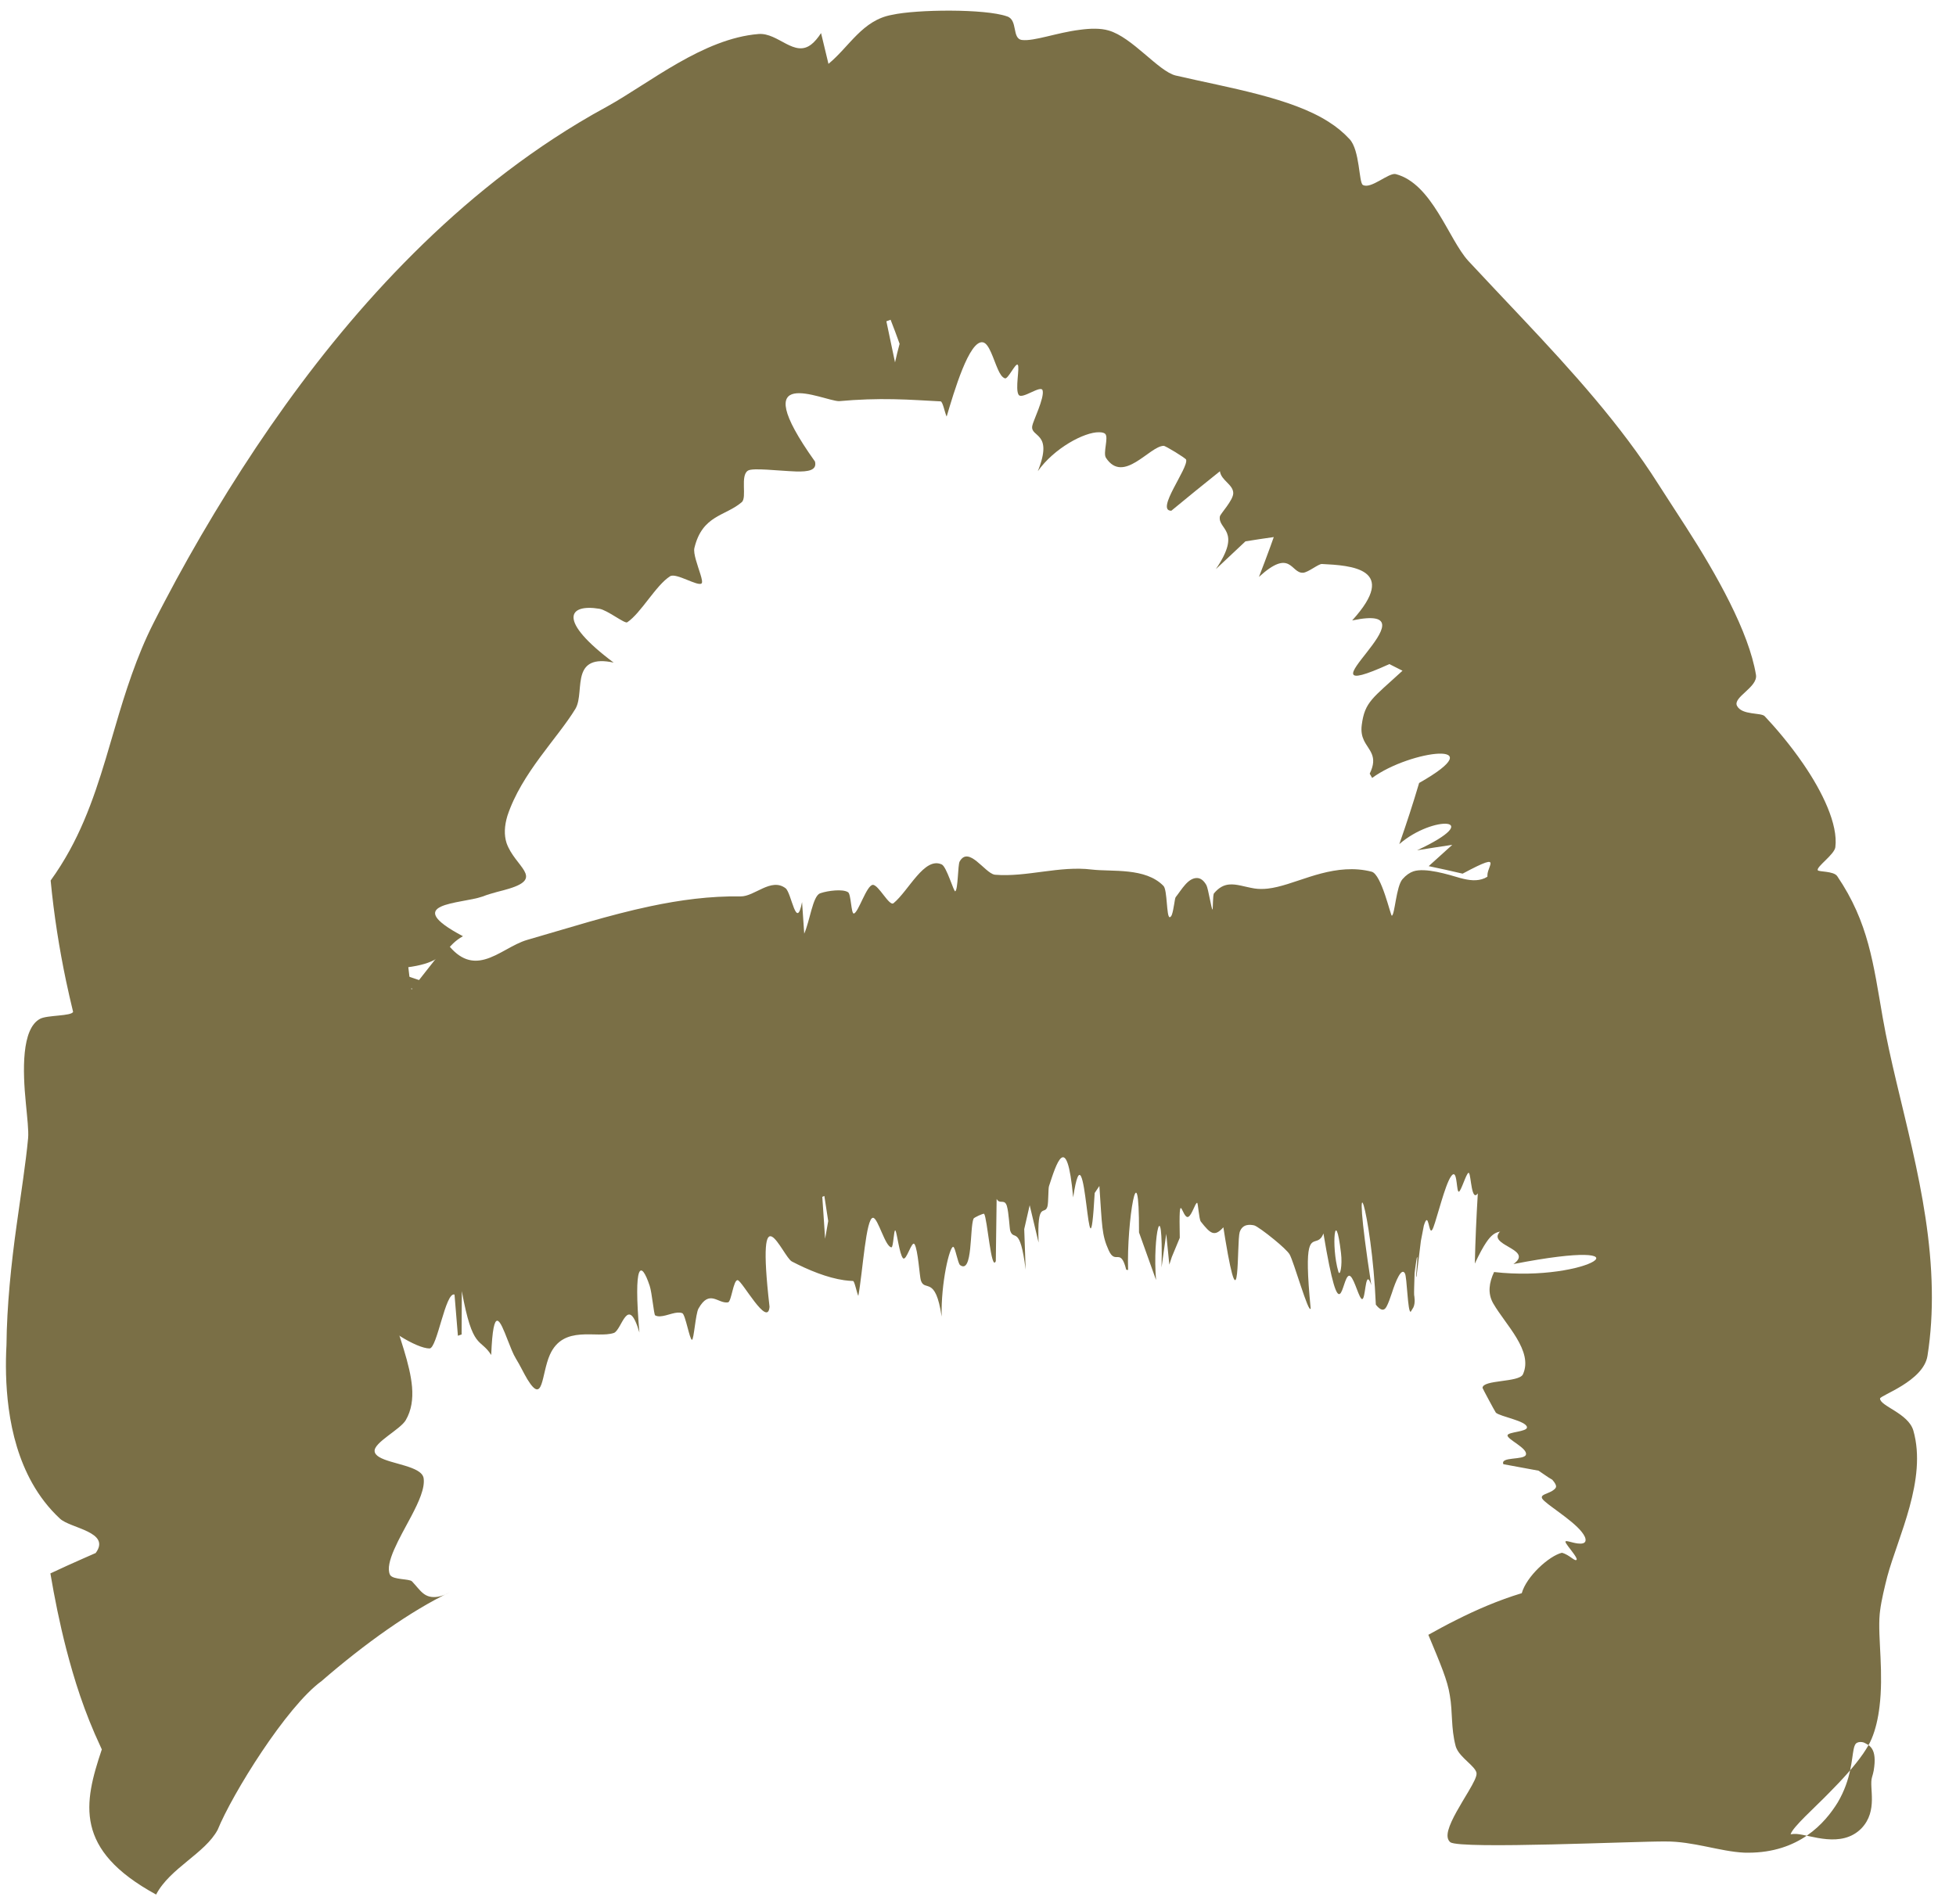 <svg width="38" height="37" viewBox="0 0 38 37" fill="none" xmlns="http://www.w3.org/2000/svg">
<path d="M36.163 35.527C36.492 35.182 36.307 34.732 36.368 34.535C36.382 34.488 36.394 34.443 36.401 34.405C36.475 33.967 36.315 33.912 36.207 33.858C36.161 33.845 36.117 33.845 36.079 33.863C36.043 33.881 36.025 33.922 36.011 33.992C35.992 34.084 35.981 34.226 35.942 34.406C35.903 34.582 35.837 34.794 35.703 35.022C35.456 35.423 34.953 36.002 33.957 36C33.957 36 33.957 36 33.957 36C33.932 36 33.908 36 33.883 35.999C33.412 35.976 32.892 35.778 32.357 35.782C31.822 35.775 28.379 35.937 28.176 35.797C28.116 35.746 28.11 35.665 28.137 35.563C28.192 35.355 28.384 35.054 28.527 34.812C28.625 34.646 28.699 34.51 28.684 34.446C28.655 34.317 28.38 34.161 28.297 33.975C28.29 33.96 28.284 33.945 28.28 33.93C28.185 33.571 28.225 33.276 28.166 32.94C28.121 32.65 27.992 32.35 27.749 31.766C27.924 31.67 28.104 31.57 28.288 31.479C28.687 31.278 29.109 31.095 29.564 30.957C29.656 30.63 30.093 30.234 30.343 30.172C30.491 30.208 30.604 30.357 30.631 30.304C30.636 30.286 30.609 30.24 30.572 30.189C30.505 30.094 30.404 29.98 30.413 29.954C30.42 29.926 30.541 29.978 30.65 29.991C30.726 30.001 30.796 29.992 30.803 29.936C30.81 29.891 30.78 29.831 30.728 29.766C30.533 29.52 30.02 29.222 29.961 29.119C29.961 29.118 29.96 29.117 29.96 29.117C29.922 29.044 30.056 29.028 30.151 28.973C30.236 28.916 30.273 28.886 30.157 28.753C30.131 28.738 30.106 28.723 30.081 28.707C30.017 28.663 29.954 28.62 29.89 28.577C29.662 28.536 29.435 28.494 29.207 28.451C29.14 28.299 29.607 28.377 29.644 28.268C29.687 28.14 29.268 27.965 29.288 27.887C29.304 27.823 29.671 27.821 29.665 27.734C29.658 27.61 29.146 27.527 29.061 27.45C29.033 27.409 28.807 26.987 28.802 26.969C28.802 26.806 29.508 26.866 29.586 26.706C29.795 26.252 29.247 25.74 29.011 25.329C29.008 25.324 29.005 25.32 29.003 25.315C28.9 25.125 28.929 24.924 29.026 24.717C30.864 24.925 32.205 24.015 29.402 24.562C29.783 24.291 29.002 24.213 29.103 23.986C29.168 23.837 29.544 23.681 29.5 23.476C29.419 23.099 28.244 22.954 30.196 22.413C29.852 22.125 30.134 21.722 29.469 21.685C29.272 21.676 28.992 21.7 28.587 21.774C28.454 21.7 29.394 21.119 29.49 20.942C29.592 20.786 29.724 19.676 29.683 19.506C29.65 19.34 29.57 19.053 29.372 18.981C29.122 18.88 27.375 19.497 29.245 18.364C28.967 18.119 28.944 17.981 29.003 17.644C29.009 17.609 29.016 17.572 29.024 17.532C29.038 17.456 29.326 17.312 29.31 17.279C29.277 17.209 29.007 17.194 28.921 17.086C28.781 16.908 29.326 16.488 28.415 16.976C28.195 16.924 27.975 16.876 27.756 16.83C27.909 16.693 28.062 16.555 28.214 16.416C27.985 16.45 27.757 16.485 27.53 16.522C28.889 15.888 27.846 15.826 27.185 16.402C27.322 16.012 27.451 15.616 27.57 15.214C29.05 14.375 27.407 14.567 26.657 15.116C26.642 15.088 26.626 15.06 26.61 15.033C26.779 14.688 26.589 14.582 26.496 14.383C26.46 14.306 26.439 14.214 26.455 14.089C26.513 13.635 26.666 13.568 27.247 13.033C27.162 12.99 27.077 12.947 26.992 12.904C25.002 13.808 28.048 11.681 26.269 12.056C27.191 11.043 26.242 10.987 25.682 10.959C25.616 10.954 25.416 11.123 25.315 11.129C25.074 11.143 25.081 10.641 24.458 11.21C24.534 11.019 24.605 10.823 24.677 10.629C24.7 10.565 24.723 10.501 24.746 10.436C24.562 10.462 24.378 10.489 24.196 10.519C24.005 10.699 23.813 10.879 23.621 11.059C24.138 10.298 23.656 10.296 23.699 10.036C23.707 9.983 23.96 9.722 23.959 9.581C23.957 9.413 23.723 9.335 23.7 9.157C23.383 9.41 23.068 9.666 22.756 9.924C22.439 9.927 23.095 9.089 23.043 8.931C23.034 8.902 22.643 8.662 22.607 8.663C22.332 8.668 21.825 9.413 21.486 8.896C21.424 8.803 21.542 8.499 21.471 8.43C21.449 8.409 21.408 8.399 21.351 8.399C21.067 8.394 20.478 8.708 20.162 9.156C20.474 8.38 20.007 8.509 20.055 8.272C20.064 8.196 20.296 7.727 20.255 7.586C20.226 7.471 19.855 7.769 19.79 7.672C19.717 7.564 19.816 7.135 19.772 7.088C19.73 7.045 19.584 7.371 19.524 7.352C19.466 7.332 19.425 7.263 19.386 7.175C19.297 6.975 19.218 6.678 19.098 6.652C18.83 6.594 18.53 7.629 18.391 8.094C18.356 8.025 18.316 7.8 18.273 7.799C18.005 7.787 17.702 7.763 17.36 7.757C17.032 7.75 16.669 7.761 16.3 7.795C15.991 7.791 14.443 7.017 15.833 8.968C15.876 9.14 15.702 9.168 15.463 9.161C15.12 9.149 14.626 9.086 14.532 9.144C14.374 9.24 14.517 9.667 14.41 9.758C14.089 10.033 13.644 10.005 13.49 10.649C13.465 10.757 13.556 10.992 13.607 11.158C13.635 11.248 13.651 11.319 13.629 11.337C13.553 11.399 13.135 11.125 13.019 11.197C12.743 11.37 12.452 11.915 12.185 12.092C12.135 12.123 11.8 11.854 11.644 11.829C11.034 11.729 10.824 12.054 11.922 12.875C11.525 12.789 11.374 12.911 11.312 13.092C11.24 13.303 11.283 13.597 11.179 13.773C10.831 14.346 10.133 15.021 9.858 15.851C9.798 16.05 9.791 16.224 9.841 16.381C10.003 16.844 10.577 17.057 9.892 17.267C9.821 17.29 9.741 17.309 9.657 17.331C9.565 17.356 9.468 17.384 9.373 17.421C8.955 17.568 7.764 17.54 8.994 18.192C8.834 18.28 8.753 18.385 8.659 18.482C8.493 18.655 8.289 18.792 7.518 18.83C7.785 18.923 8.052 19.015 8.32 19.104C8.317 19.152 8.315 19.2 8.313 19.249C8.047 19.214 7.782 19.18 7.516 19.146C7.432 19.358 7.768 19.677 8.044 19.946C8.226 20.125 8.381 20.286 8.366 20.405C8.332 20.664 8.177 21.137 8.004 21.634C7.84 22.097 7.657 22.579 7.49 22.852C7.308 23.154 7.881 23.145 6.712 23.368C6.768 23.411 6.825 23.454 6.882 23.497C6.91 23.518 6.939 23.54 6.967 23.561C7.227 23.591 7.486 23.62 7.746 23.647C7.777 24.03 7.411 24.516 7.447 24.893C7.463 25.051 7.517 25.227 7.588 25.416C7.758 25.972 7.968 26.51 8.005 26.95C8.024 27.186 7.995 27.402 7.883 27.595C7.776 27.778 7.259 28.031 7.278 28.2C7.282 28.244 7.315 28.28 7.365 28.311C7.594 28.451 8.195 28.487 8.23 28.724C8.258 28.916 8.137 29.182 7.991 29.46C7.758 29.897 7.474 30.373 7.575 30.596C7.576 30.599 7.578 30.602 7.58 30.605C7.641 30.701 7.956 30.674 8.005 30.729C8.177 30.911 8.243 31.065 8.506 31.027C8.572 31.016 8.65 30.989 8.739 30.939C7.974 31.304 7.08 31.943 6.247 32.665C5.563 33.162 4.512 34.859 4.229 35.554C3.983 36.015 3.299 36.301 3.033 36.813C1.432 35.941 1.627 35.036 1.978 33.993C1.971 33.978 1.964 33.963 1.957 33.947C1.632 33.253 1.441 32.632 1.288 32.045C1.156 31.532 1.059 31.045 0.979 30.573C1.194 30.472 1.41 30.374 1.626 30.279C1.703 30.245 1.78 30.212 1.856 30.178C1.857 30.178 1.858 30.178 1.858 30.178C2.165 29.764 1.364 29.698 1.165 29.509C0.945 29.305 0.767 29.071 0.624 28.816C0.376 28.373 0.236 27.87 0.169 27.366C0.108 26.908 0.107 26.475 0.126 26.133C0.132 25.384 0.219 24.546 0.322 23.812C0.407 23.19 0.5 22.611 0.546 22.117C0.559 21.971 0.529 21.722 0.502 21.434C0.44 20.81 0.415 19.988 0.78 19.796C0.917 19.723 1.391 19.746 1.42 19.661C1.372 19.463 1.326 19.262 1.283 19.059C1.151 18.43 1.048 17.78 0.984 17.109C1.122 16.918 1.243 16.724 1.351 16.528C1.77 15.767 1.994 14.952 2.24 14.115C2.432 13.455 2.658 12.747 2.976 12.119C3.051 11.97 3.125 11.827 3.198 11.689C3.782 10.572 4.508 9.361 5.255 8.282C6.021 7.176 6.871 6.108 7.85 5.108C8.833 4.105 9.945 3.168 11.247 2.383C11.425 2.276 11.606 2.172 11.793 2.071C12.62 1.613 13.658 0.748 14.736 0.661C15.119 0.63 15.435 1.13 15.769 0.857C15.827 0.81 15.887 0.741 15.951 0.643C16 0.842 16.048 1.041 16.095 1.241C16.503 0.905 16.755 0.39 17.331 0.288C17.806 0.182 19.135 0.168 19.56 0.317C19.782 0.382 19.651 0.751 19.855 0.777C20.088 0.805 20.532 0.635 20.971 0.58C21.179 0.551 21.379 0.546 21.536 0.592C21.995 0.721 22.507 1.386 22.839 1.467C23.867 1.706 25.091 1.9 25.82 2.373C25.963 2.463 26.098 2.573 26.22 2.705C26.42 2.922 26.398 3.546 26.476 3.593C26.631 3.685 26.98 3.348 27.116 3.383C27.823 3.568 28.141 4.648 28.524 5.068C28.869 5.44 29.226 5.814 29.578 6.189C30.54 7.21 31.492 8.262 32.216 9.406C32.373 9.653 32.561 9.937 32.758 10.245C33.344 11.154 33.978 12.279 34.114 13.114C34.153 13.354 33.658 13.548 33.746 13.716C33.843 13.902 34.213 13.841 34.284 13.917C34.487 14.132 34.774 14.465 35.032 14.842C35.404 15.383 35.712 16.019 35.656 16.462C35.638 16.605 35.286 16.841 35.314 16.909C35.328 16.944 35.622 16.922 35.692 17.024C36.304 17.925 36.394 18.731 36.575 19.766C36.576 19.772 36.577 19.777 36.578 19.783C36.859 21.384 37.499 23.176 37.53 25.055C37.538 25.488 37.513 25.923 37.446 26.346C37.367 26.841 36.521 27.114 36.524 27.176C36.528 27.324 37.071 27.46 37.171 27.796C37.443 28.745 36.873 29.861 36.665 30.634C36.618 30.819 36.549 31.099 36.525 31.3C36.523 31.32 36.52 31.34 36.518 31.361C36.496 31.598 36.52 31.892 36.534 32.213C36.548 32.519 36.553 32.85 36.514 33.162C36.487 33.388 36.438 33.604 36.361 33.786C36.325 33.873 36.269 33.969 36.198 34.073C36.034 34.312 35.787 34.584 35.533 34.839C35.263 35.118 34.827 35.501 34.787 35.642C34.823 35.637 34.864 35.633 34.903 35.636C35.172 35.654 35.773 35.923 36.163 35.527ZM29.916 23.176C30.863 23.054 29.994 22.719 29.526 22.996C29.421 23.056 29.671 23.207 29.916 23.176ZM17.22 6.243C17.276 6.509 17.332 6.775 17.388 7.042C17.415 6.921 17.444 6.801 17.477 6.681C17.421 6.524 17.363 6.368 17.302 6.213C17.274 6.223 17.247 6.233 17.22 6.243Z" fill="#7A6F46"/>
<path d="M30.401 15.339C30.439 15.28 30.396 15.635 30.417 15.659C30.458 15.709 30.47 15.792 30.479 15.883C30.487 15.978 30.491 16.08 30.506 16.155C30.521 16.232 30.559 16.227 30.568 16.291C30.582 16.411 30.547 16.786 30.573 18.459C30.574 18.931 30.538 19.446 30.52 19.98C30.503 20.513 30.467 23.962 30.315 24.152C30.147 24.346 29.862 23.833 29.734 23.606C29.695 23.541 29.664 23.5 29.643 23.506C29.58 23.526 29.462 23.826 29.374 23.869C29.162 23.974 29.067 23.855 28.874 24.141C28.813 24.231 28.741 24.362 28.652 24.553C28.662 24.097 28.683 23.643 28.71 23.189C28.586 23.36 28.581 22.854 28.539 22.794C28.535 22.79 28.532 22.788 28.528 22.79C28.483 22.807 28.384 23.148 28.342 23.156C28.295 23.166 28.312 22.778 28.229 22.819C28.12 22.873 27.971 23.468 27.879 23.754C27.857 23.824 27.838 23.876 27.824 23.896C27.752 24.006 27.76 23.497 27.662 23.813C27.642 23.913 27.622 24.013 27.604 24.113C27.577 24.342 27.549 24.57 27.52 24.799C27.492 24.903 27.547 24.434 27.534 24.424C27.533 24.424 27.533 24.424 27.532 24.425C27.515 24.442 27.469 24.857 27.467 24.855C27.466 24.853 27.483 24.494 27.486 24.517C27.492 24.548 27.467 25.065 27.473 25.163C27.477 25.187 27.5 25.315 27.459 25.403C27.429 25.451 27.409 25.488 27.406 25.489C27.347 25.511 27.335 24.802 27.293 24.742C27.228 24.623 27.117 24.884 27.04 25.126C27.007 25.225 26.973 25.321 26.938 25.387C26.884 25.489 26.812 25.455 26.729 25.351C26.652 23.533 26.208 22.162 26.641 24.971C26.534 24.651 26.534 25.106 26.486 25.218C26.475 25.244 26.461 25.252 26.443 25.23C26.378 25.153 26.287 24.768 26.205 24.79C26.06 24.83 26.045 25.963 25.711 23.967C25.68 24.049 25.643 24.081 25.606 24.098C25.469 24.161 25.327 24.03 25.463 25.426C25.423 25.541 25.134 24.508 25.053 24.373C25.018 24.315 24.891 24.198 24.754 24.086C24.589 23.95 24.409 23.82 24.364 23.81C24.282 23.793 24.139 23.778 24.084 23.941C24.024 24.134 24.1 25.856 23.803 24.075C23.791 24.005 23.779 23.929 23.767 23.848C23.595 24.037 23.519 23.979 23.329 23.737C23.293 23.693 23.276 23.372 23.257 23.372C23.218 23.374 23.156 23.614 23.084 23.645C22.964 23.695 22.899 23.019 22.92 24.052C22.867 24.177 22.816 24.301 22.765 24.425C22.749 24.474 22.733 24.524 22.717 24.573C22.697 24.374 22.677 24.174 22.657 23.975C22.626 24.192 22.596 24.41 22.566 24.627C22.599 23.132 22.387 24.015 22.459 24.872C22.349 24.564 22.239 24.255 22.128 23.947C22.133 22.247 21.885 23.753 21.916 24.677C21.904 24.675 21.892 24.674 21.88 24.673C21.767 24.223 21.673 24.593 21.538 24.293C21.402 23.992 21.412 23.826 21.358 23.045C21.328 23.091 21.297 23.136 21.267 23.181C21.145 25.327 21.098 21.617 20.849 23.267C20.726 21.923 20.515 22.636 20.379 23.049C20.363 23.096 20.37 23.358 20.35 23.439C20.299 23.634 20.145 23.303 20.177 24.145C20.12 23.903 20.062 23.661 20.004 23.419C19.969 23.573 19.933 23.728 19.898 23.883C19.907 24.146 19.917 24.409 19.926 24.672C19.814 23.778 19.697 24.127 19.626 23.915C19.613 23.875 19.598 23.555 19.561 23.434C19.558 23.426 19.556 23.418 19.553 23.412C19.503 23.296 19.421 23.407 19.362 23.296C19.356 23.698 19.351 24.101 19.346 24.504C19.257 24.726 19.18 23.666 19.119 23.586C19.108 23.572 18.922 23.657 18.913 23.68C18.837 23.863 18.901 24.765 18.652 24.582C18.608 24.549 18.559 24.238 18.52 24.228C18.45 24.208 18.278 24.927 18.294 25.583C18.172 24.767 17.967 25.113 17.89 24.88C17.866 24.808 17.835 24.286 17.768 24.178C17.714 24.09 17.609 24.515 17.543 24.448C17.473 24.375 17.425 23.938 17.394 23.909C17.364 23.882 17.357 24.237 17.319 24.237C17.198 24.231 17.058 23.668 16.962 23.663C16.823 23.654 16.762 24.709 16.675 25.181C16.643 25.115 16.602 24.891 16.572 24.891C16.516 24.889 16.458 24.884 16.4 24.876C16.072 24.829 15.713 24.683 15.384 24.512C15.205 24.42 14.68 23.027 14.95 25.392C14.917 25.811 14.416 24.883 14.331 24.875C14.247 24.866 14.209 25.296 14.144 25.306C13.947 25.338 13.786 25.041 13.569 25.428C13.513 25.529 13.48 26.037 13.443 26.034C13.397 26.029 13.316 25.545 13.256 25.517C13.229 25.506 13.198 25.503 13.165 25.505C13.024 25.515 12.841 25.62 12.728 25.559C12.703 25.544 12.666 25.117 12.622 24.986C12.452 24.472 12.303 24.528 12.422 25.892C12.196 25.128 12.083 25.846 11.925 25.901C11.59 26.012 10.946 25.733 10.682 26.326C10.516 26.701 10.559 27.313 10.246 26.802C10.177 26.688 10.106 26.534 10.022 26.398C9.969 26.313 9.915 26.171 9.861 26.034C9.715 25.658 9.583 25.323 9.543 26.329C9.326 25.987 9.183 26.247 8.972 25.088C8.971 25.369 8.969 25.649 8.968 25.93C8.944 25.939 8.92 25.947 8.896 25.955C8.874 25.689 8.852 25.422 8.83 25.155C8.654 25.093 8.493 26.202 8.345 26.202C8.098 26.203 7.441 25.807 7.191 25.456C7.059 25.27 7.076 25.843 6.956 24.669C6.931 24.752 6.907 24.835 6.883 24.918C6.876 25.176 6.87 25.435 6.863 25.693C6.732 25.707 6.571 25.448 6.434 25.357C6.403 25.337 6.374 25.325 6.346 25.327C6.07 25.345 5.673 26.068 5.378 25.61C5.304 25.494 5.203 24.965 5.134 24.973C5.035 24.983 5.032 25.866 4.904 25.886C4.683 25.918 4.255 24.9 4.051 24.981C3.989 25.004 3.965 25.333 3.922 25.368C3.745 25.521 3.598 25.495 3.427 26.004C3.237 25.159 3.251 24.068 3.192 22.967C3.147 22.136 3.019 20.21 3.002 19.482C2.99 18.97 3.035 18.312 3.018 17.75C3.217 17.3 3.301 17.794 3.47 18.585C3.774 18.552 4.078 18.516 4.382 18.479C4.416 18.786 4.449 19.093 4.483 19.399C4.483 19.4 4.483 19.401 4.483 19.401C4.609 19.753 4.643 18.961 4.702 18.78C5.042 17.746 5.605 17.796 6.16 18.037C6.534 18.199 6.903 18.449 7.178 18.514C7.326 18.549 7.778 18.112 7.904 18.605C7.936 18.733 7.968 19.206 7.997 19.226C8.23 18.931 8.462 18.637 8.693 18.341C8.943 18.664 9.183 18.706 9.417 18.642C9.696 18.567 9.967 18.342 10.243 18.263C11.039 18.034 11.832 17.779 12.632 17.61C13.212 17.487 13.796 17.409 14.388 17.418C14.659 17.423 14.98 17.047 15.261 17.259C15.378 17.346 15.471 18.103 15.582 17.528C15.596 17.733 15.61 17.937 15.624 18.142C15.736 17.887 15.789 17.416 15.929 17.36C15.935 17.358 15.942 17.356 15.948 17.353C16.078 17.309 16.371 17.268 16.476 17.337C16.534 17.373 16.535 17.756 16.587 17.751C16.674 17.74 16.834 17.201 16.956 17.194C17.067 17.188 17.278 17.619 17.359 17.55C17.654 17.308 17.959 16.638 18.297 16.798C18.391 16.843 18.53 17.334 18.558 17.319C18.613 17.288 18.608 16.805 18.643 16.741C18.818 16.426 19.131 16.961 19.32 16.995C19.323 16.996 19.327 16.996 19.331 16.997C19.944 17.048 20.583 16.819 21.208 16.896C21.604 16.943 22.253 16.852 22.604 17.215C22.68 17.293 22.66 17.822 22.724 17.822C22.739 17.822 22.753 17.805 22.765 17.778C22.802 17.681 22.822 17.458 22.839 17.435C22.955 17.288 23.079 17.057 23.256 17.061C23.32 17.063 23.383 17.102 23.438 17.201C23.474 17.268 23.537 17.678 23.556 17.674C23.566 17.674 23.559 17.39 23.585 17.358C23.683 17.242 23.778 17.196 23.88 17.187C24.025 17.173 24.181 17.233 24.371 17.264C24.454 17.277 24.539 17.276 24.626 17.267C24.878 17.239 25.148 17.131 25.445 17.037C25.736 16.945 26.056 16.867 26.393 16.895C26.477 16.902 26.562 16.916 26.647 16.938C26.841 16.988 27.016 17.802 27.04 17.793C27.098 17.774 27.124 17.222 27.247 17.083C27.317 17.003 27.389 16.955 27.459 16.931C27.692 16.855 28.131 16.991 28.372 17.062C28.542 17.107 28.697 17.128 28.844 17.064C28.955 17.016 29.106 16.842 29.257 16.663C29.418 16.473 29.578 16.276 29.682 16.217C29.78 16.163 29.901 16.259 29.993 16.281C30.057 16.297 30.11 16.279 30.154 16.161C30.219 15.986 30.358 15.406 30.401 15.339ZM26.052 24.346C25.94 23.4 25.856 24.211 26 24.707C26.033 24.819 26.082 24.592 26.052 24.346ZM15.975 23.256C15.993 23.527 16.012 23.799 16.03 24.07C16.05 23.956 16.07 23.841 16.09 23.726C16.065 23.564 16.04 23.401 16.015 23.239C16.002 23.245 15.988 23.25 15.975 23.256Z" fill="#7A6F46"/>
</svg>
